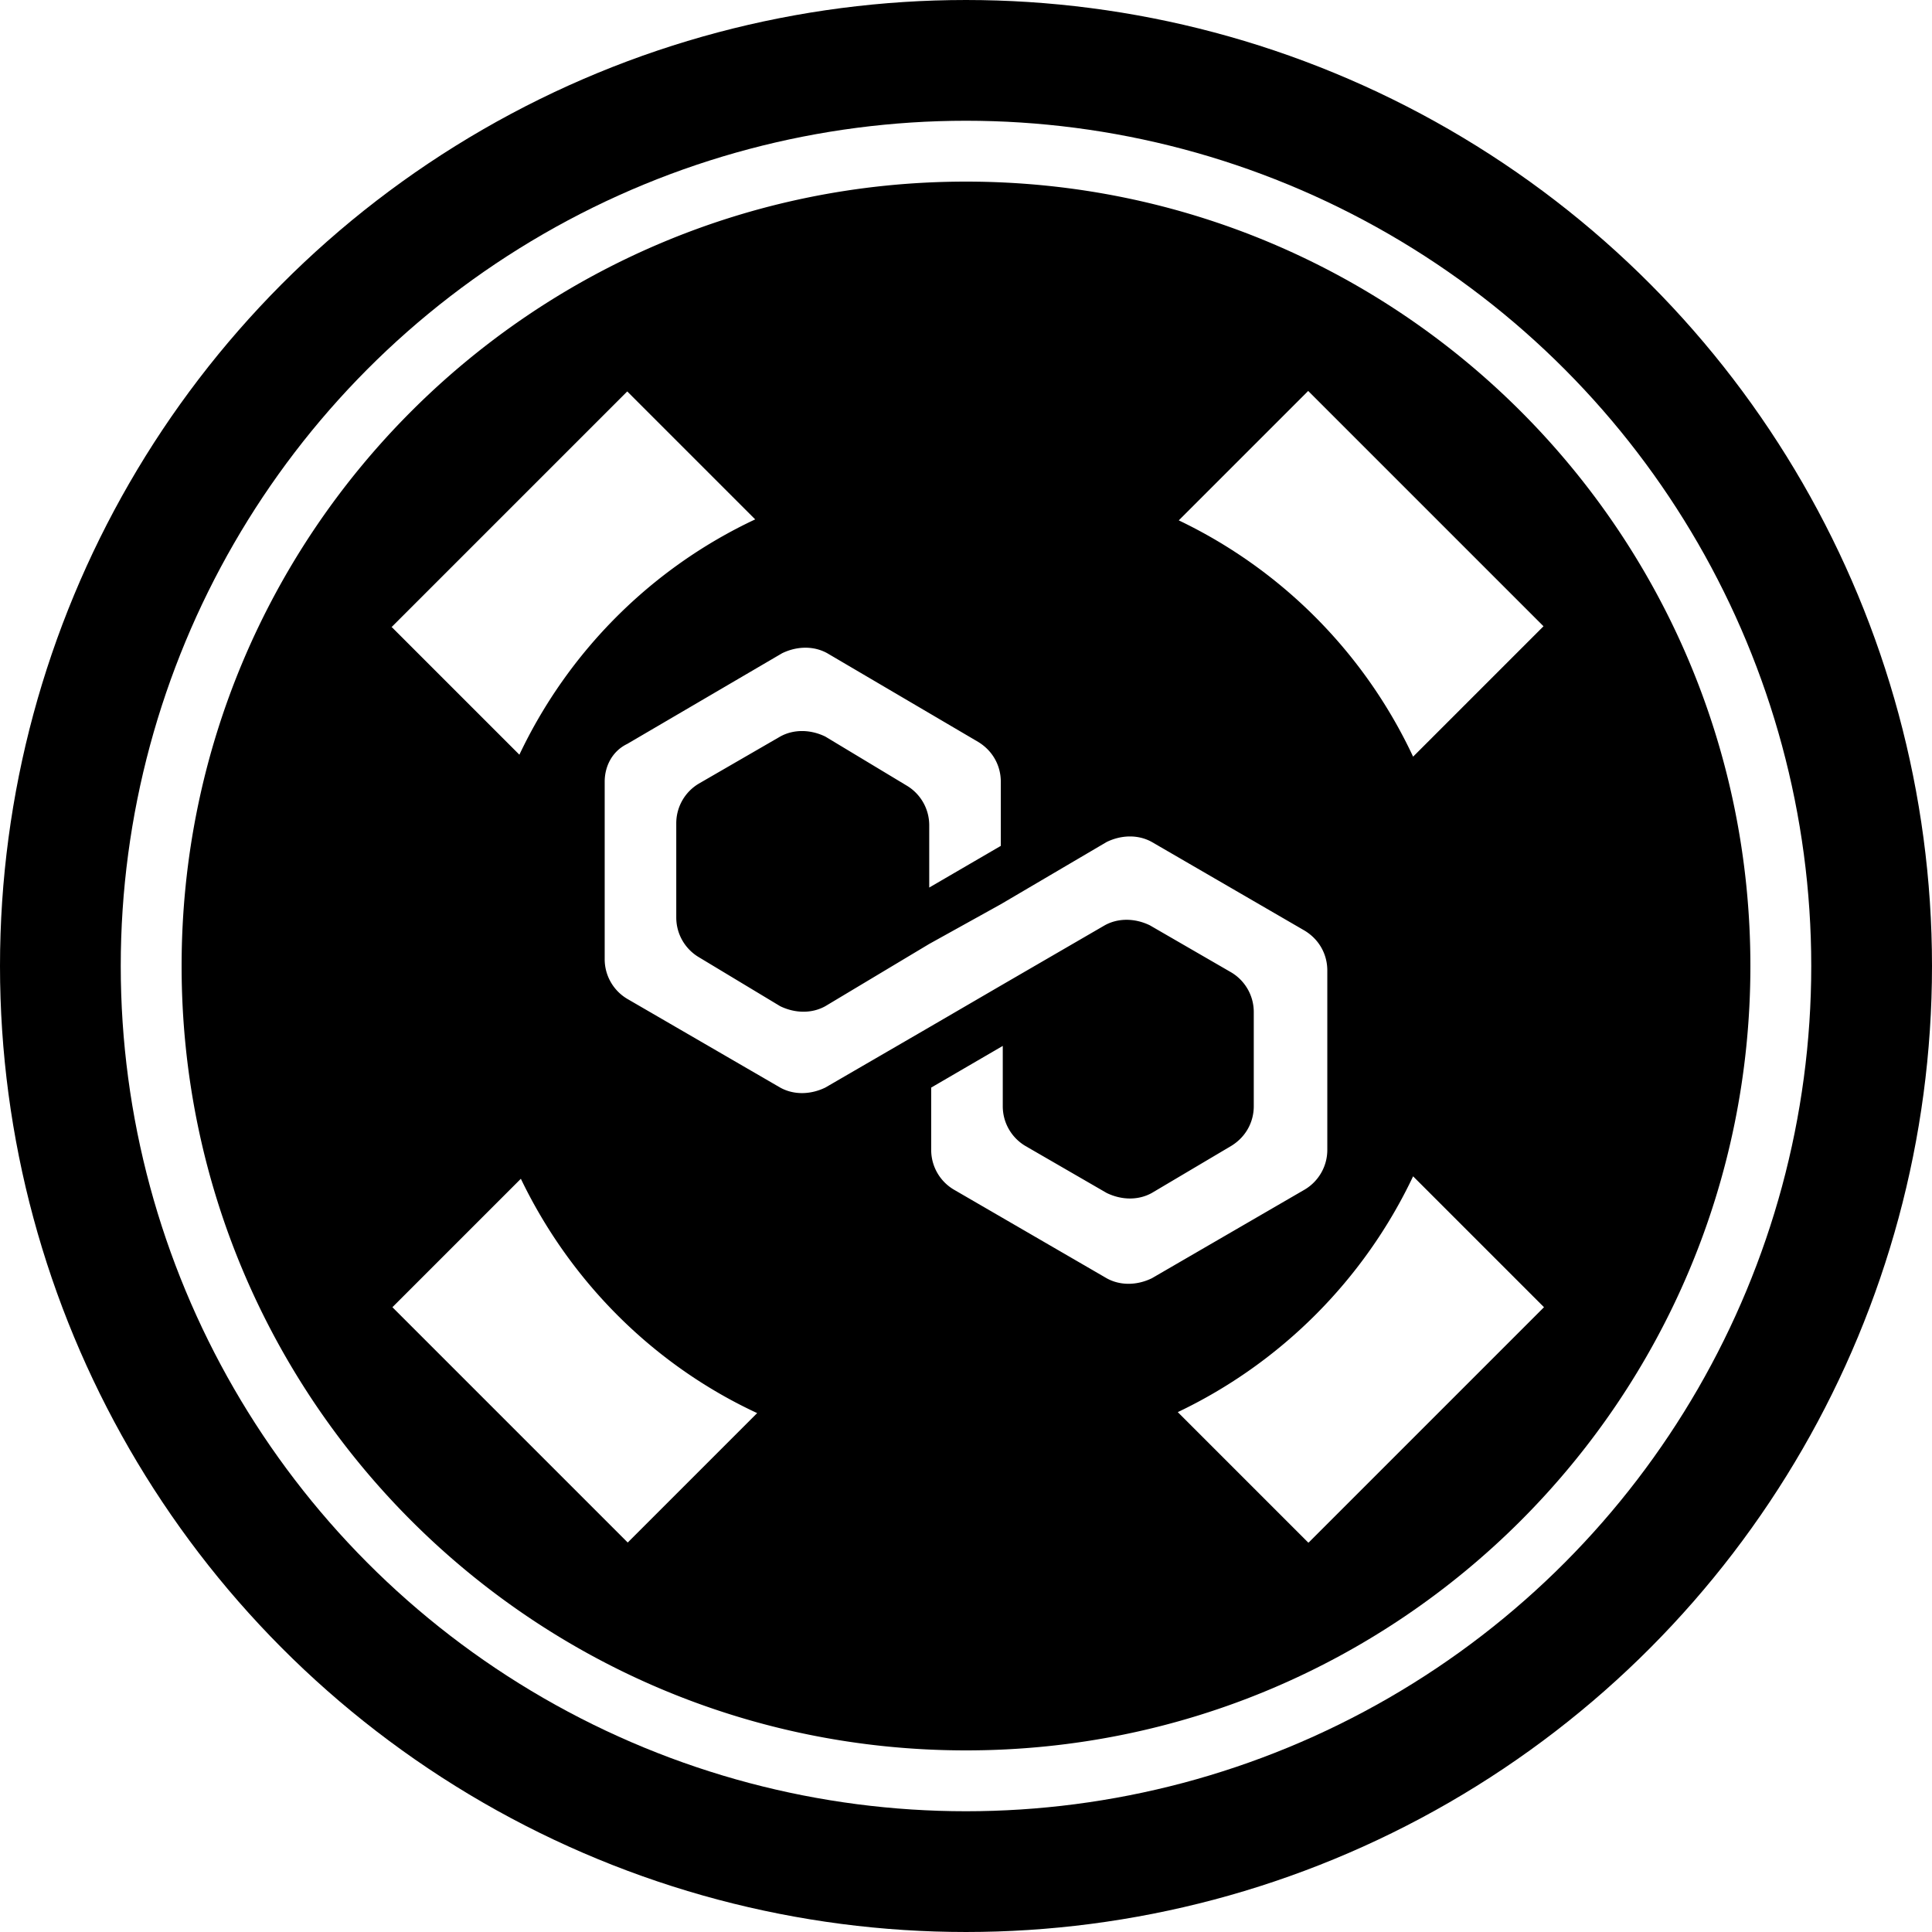 <svg xmlns="http://www.w3.org/2000/svg" width="32" height="32" fill="none" viewBox="0 0 32 32"><circle cx="16" cy="16" r="15" stroke="currentColor" stroke-width="2"/><g clip-path="url(#liquidstakingmatic__circleClip)"><g style="transform:scale(.812);transform-origin:50% 50%"><g clip-path="url(#liquidstakingmatic__clip0_298_295)"><path fill="currentColor" d="M16 0C7.16 0 0 7.16 0 16s7.16 16 16 16 16-7.16 16-16S24.84 0 16 0m6.98 4.27 4.8 4.8-2.66 2.66a10.08 10.08 0 0 0-4.78-4.82zM4.29 9.08l4.8-4.8 2.61 2.61c-2.11.99-3.81 2.69-4.81 4.8L4.28 9.08zM9.1 27.76l-4.8-4.8 2.62-2.62c1.01 2.1 2.71 3.8 4.82 4.78zm9.77-5.39-3.12-1.81a.94.94 0 0 1-.46-.81v-1.27l1.46-.85v1.23c0 .35.19.65.46.81l1.66.96c.31.15.65.15.92 0l1.62-.96c.31-.19.46-.5.46-.81v-1.92c0-.35-.19-.65-.46-.81l-1.66-.96c-.31-.15-.65-.15-.92 0l-2.12 1.23-1.46.85-2.12 1.23c-.31.15-.65.15-.92 0l-3.12-1.81a.94.94 0 0 1-.46-.81v-3.62c0-.31.15-.62.46-.77l3.16-1.85c.31-.15.65-.15.92 0l3.08 1.81c.31.19.46.5.46.81v1.31l-1.46.85v-1.27c0-.35-.19-.65-.46-.81l-1.66-1c-.31-.15-.65-.15-.92 0l-1.66.96a.94.94 0 0 0-.46.81v1.92c0 .35.19.65.46.81l1.66 1c.31.15.65.15.92 0l2.12-1.27 1.46-.81 2.16-1.27c.31-.15.65-.15.92 0l3.12 1.81c.31.19.46.5.46.81v3.66c0 .35-.19.65-.46.81l-3.12 1.81c-.31.15-.65.15-.92 0m4.11 5.39-2.66-2.66c2.1-1 3.8-2.7 4.8-4.81l2.67 2.67-4.8 4.8z"/></g><defs><clipPath id="liquidstakingmatic__clip0_298_295"><path fill="#fff" d="M0 0h32v32H0z"/></clipPath></defs></g></g><defs><clipPath id="liquidstakingmatic__circleClip"><circle cx="16" cy="16" r="13"/></clipPath></defs></svg>